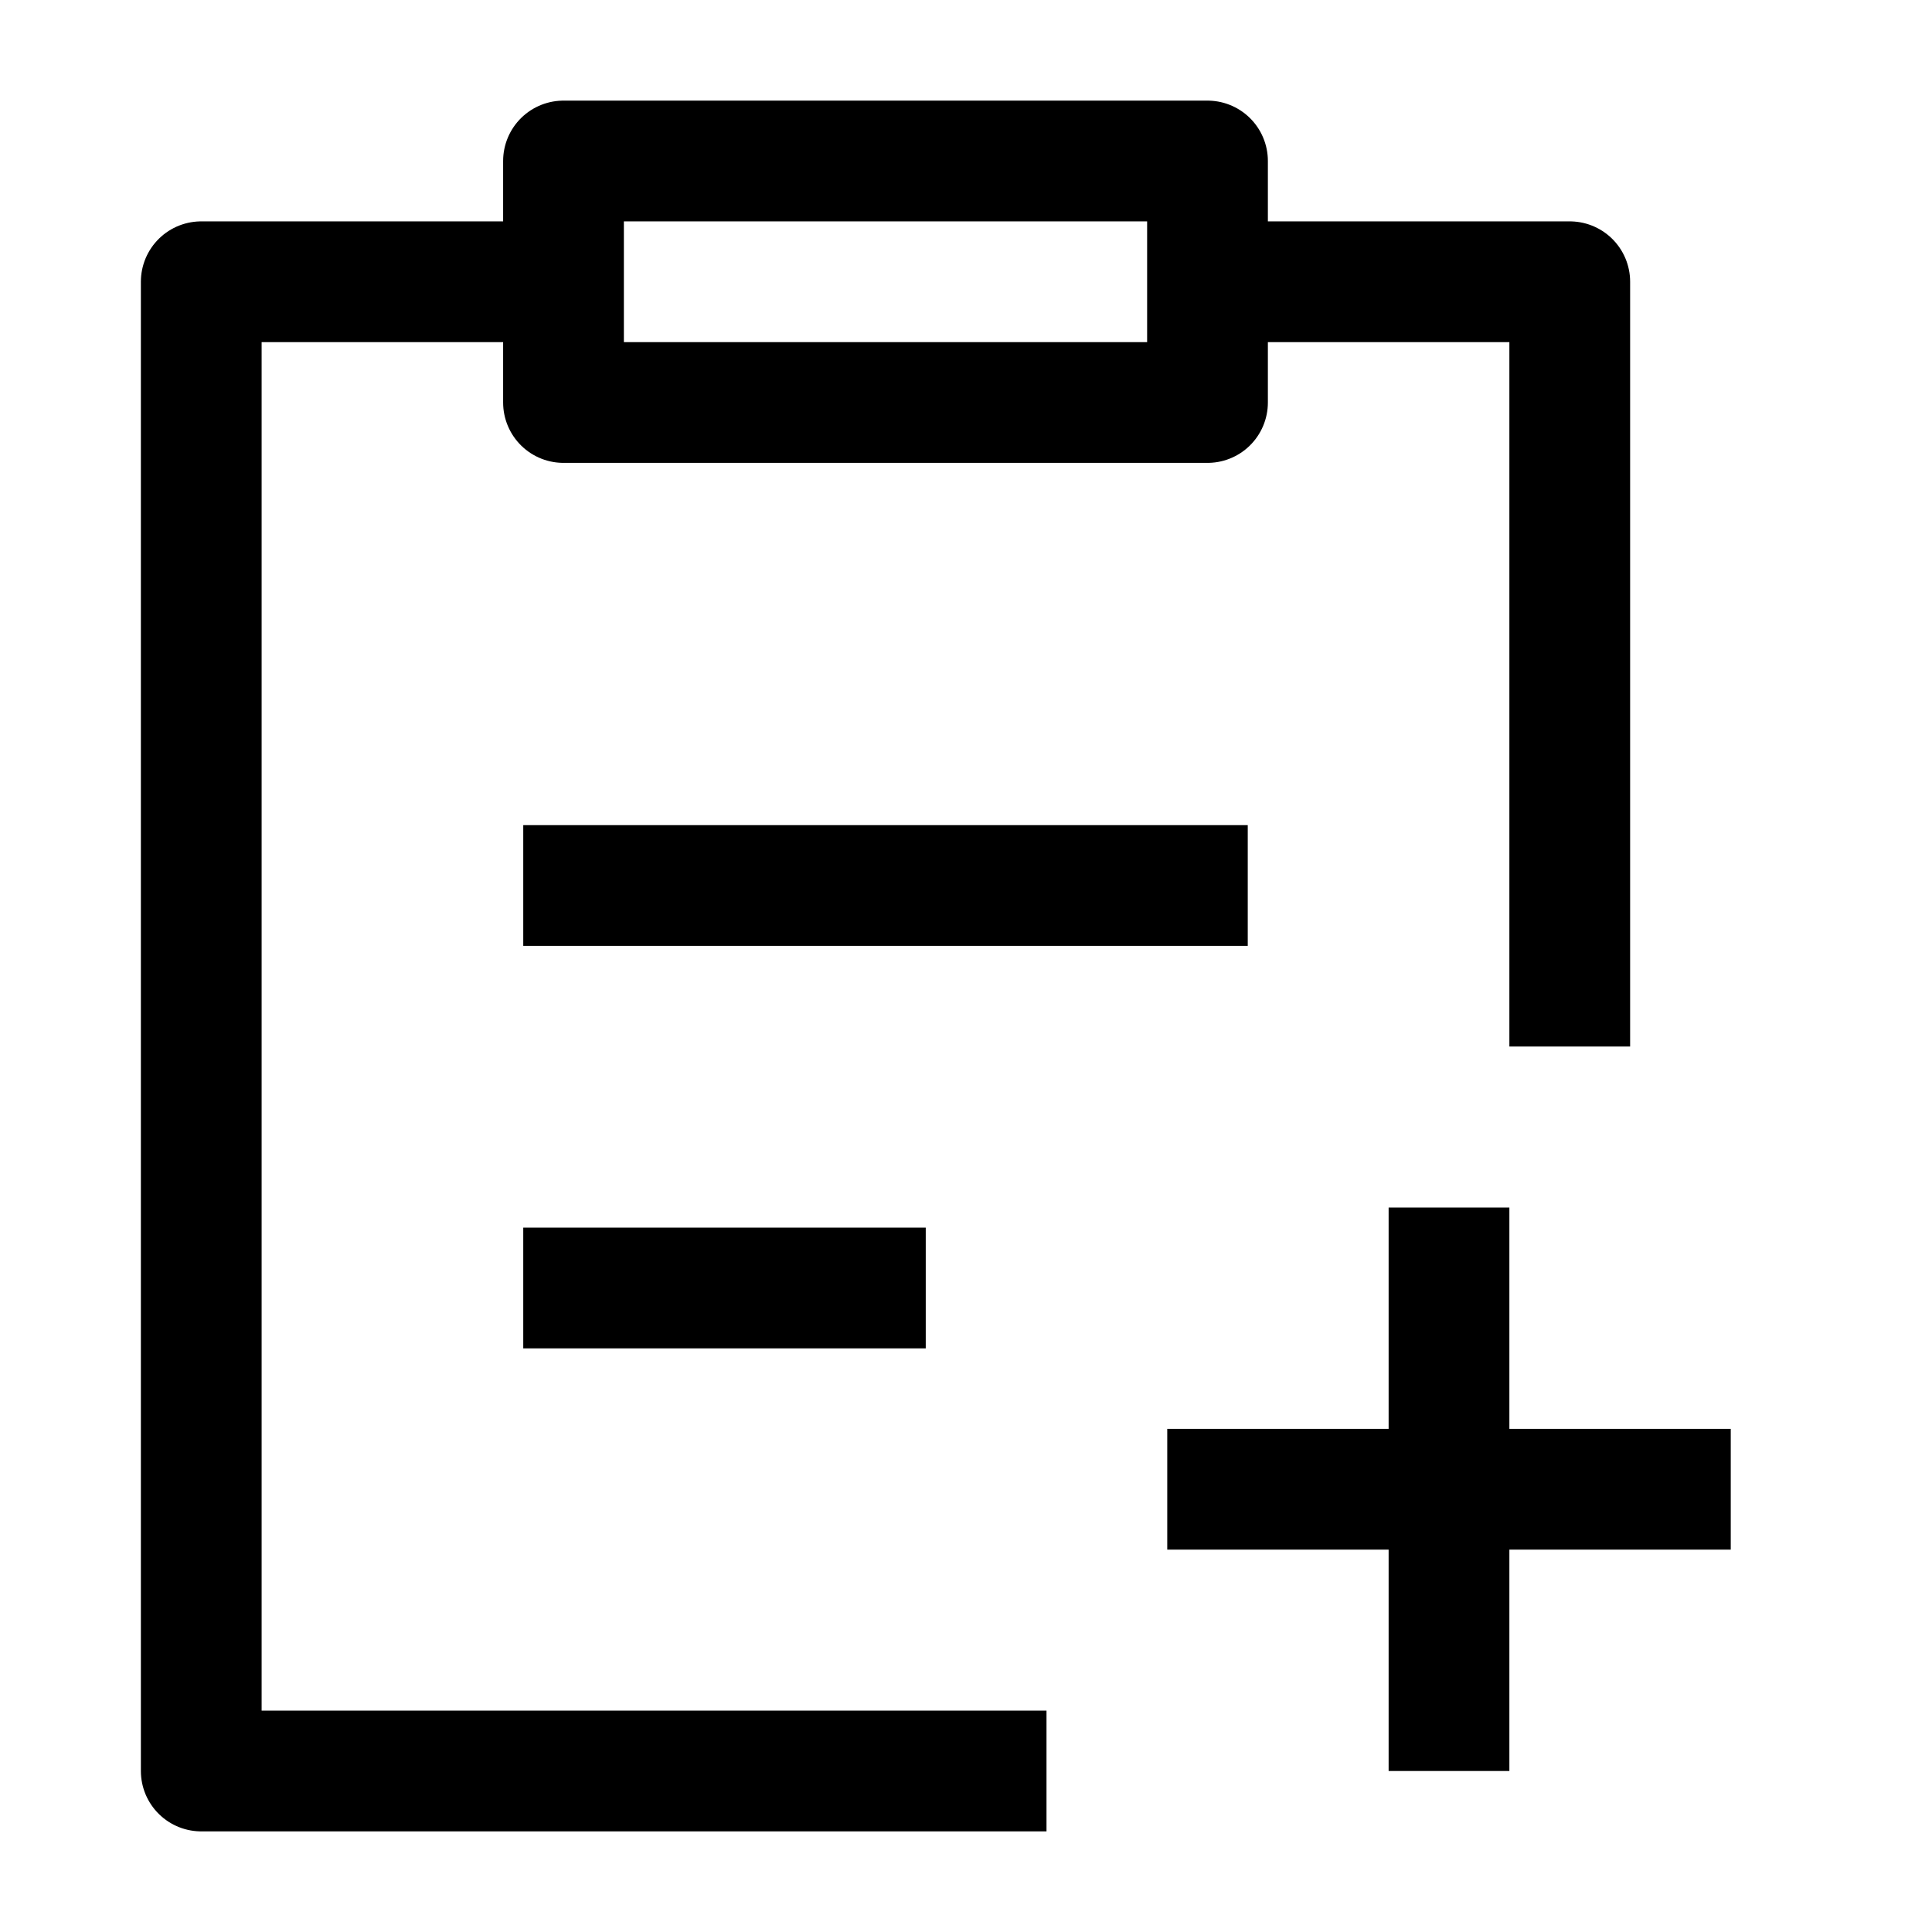 <svg width="24" height="24" viewBox="0 0 24 24" fill="none" xmlns="http://www.w3.org/2000/svg">
    <path d="M15 3.5H19.5V13M7 3.5H2.5V22H13" stroke="currentColor" stroke-width="1.5" stroke-linejoin="round"/>
    <path d="M15 2H7V5H15V2Z" stroke="currentColor" stroke-width="1.5" stroke-linejoin="round"/>
    <path d="M18 15L18 22M21.5 18.5L14.5 18.5" stroke="currentColor" stroke-width="1.5" stroke-linejoin="round"/>
    <path d="M6.5 16H11.5M6.5 11H15.5" stroke="currentColor" stroke-width="1.5" stroke-linejoin="round"/>
</svg>

